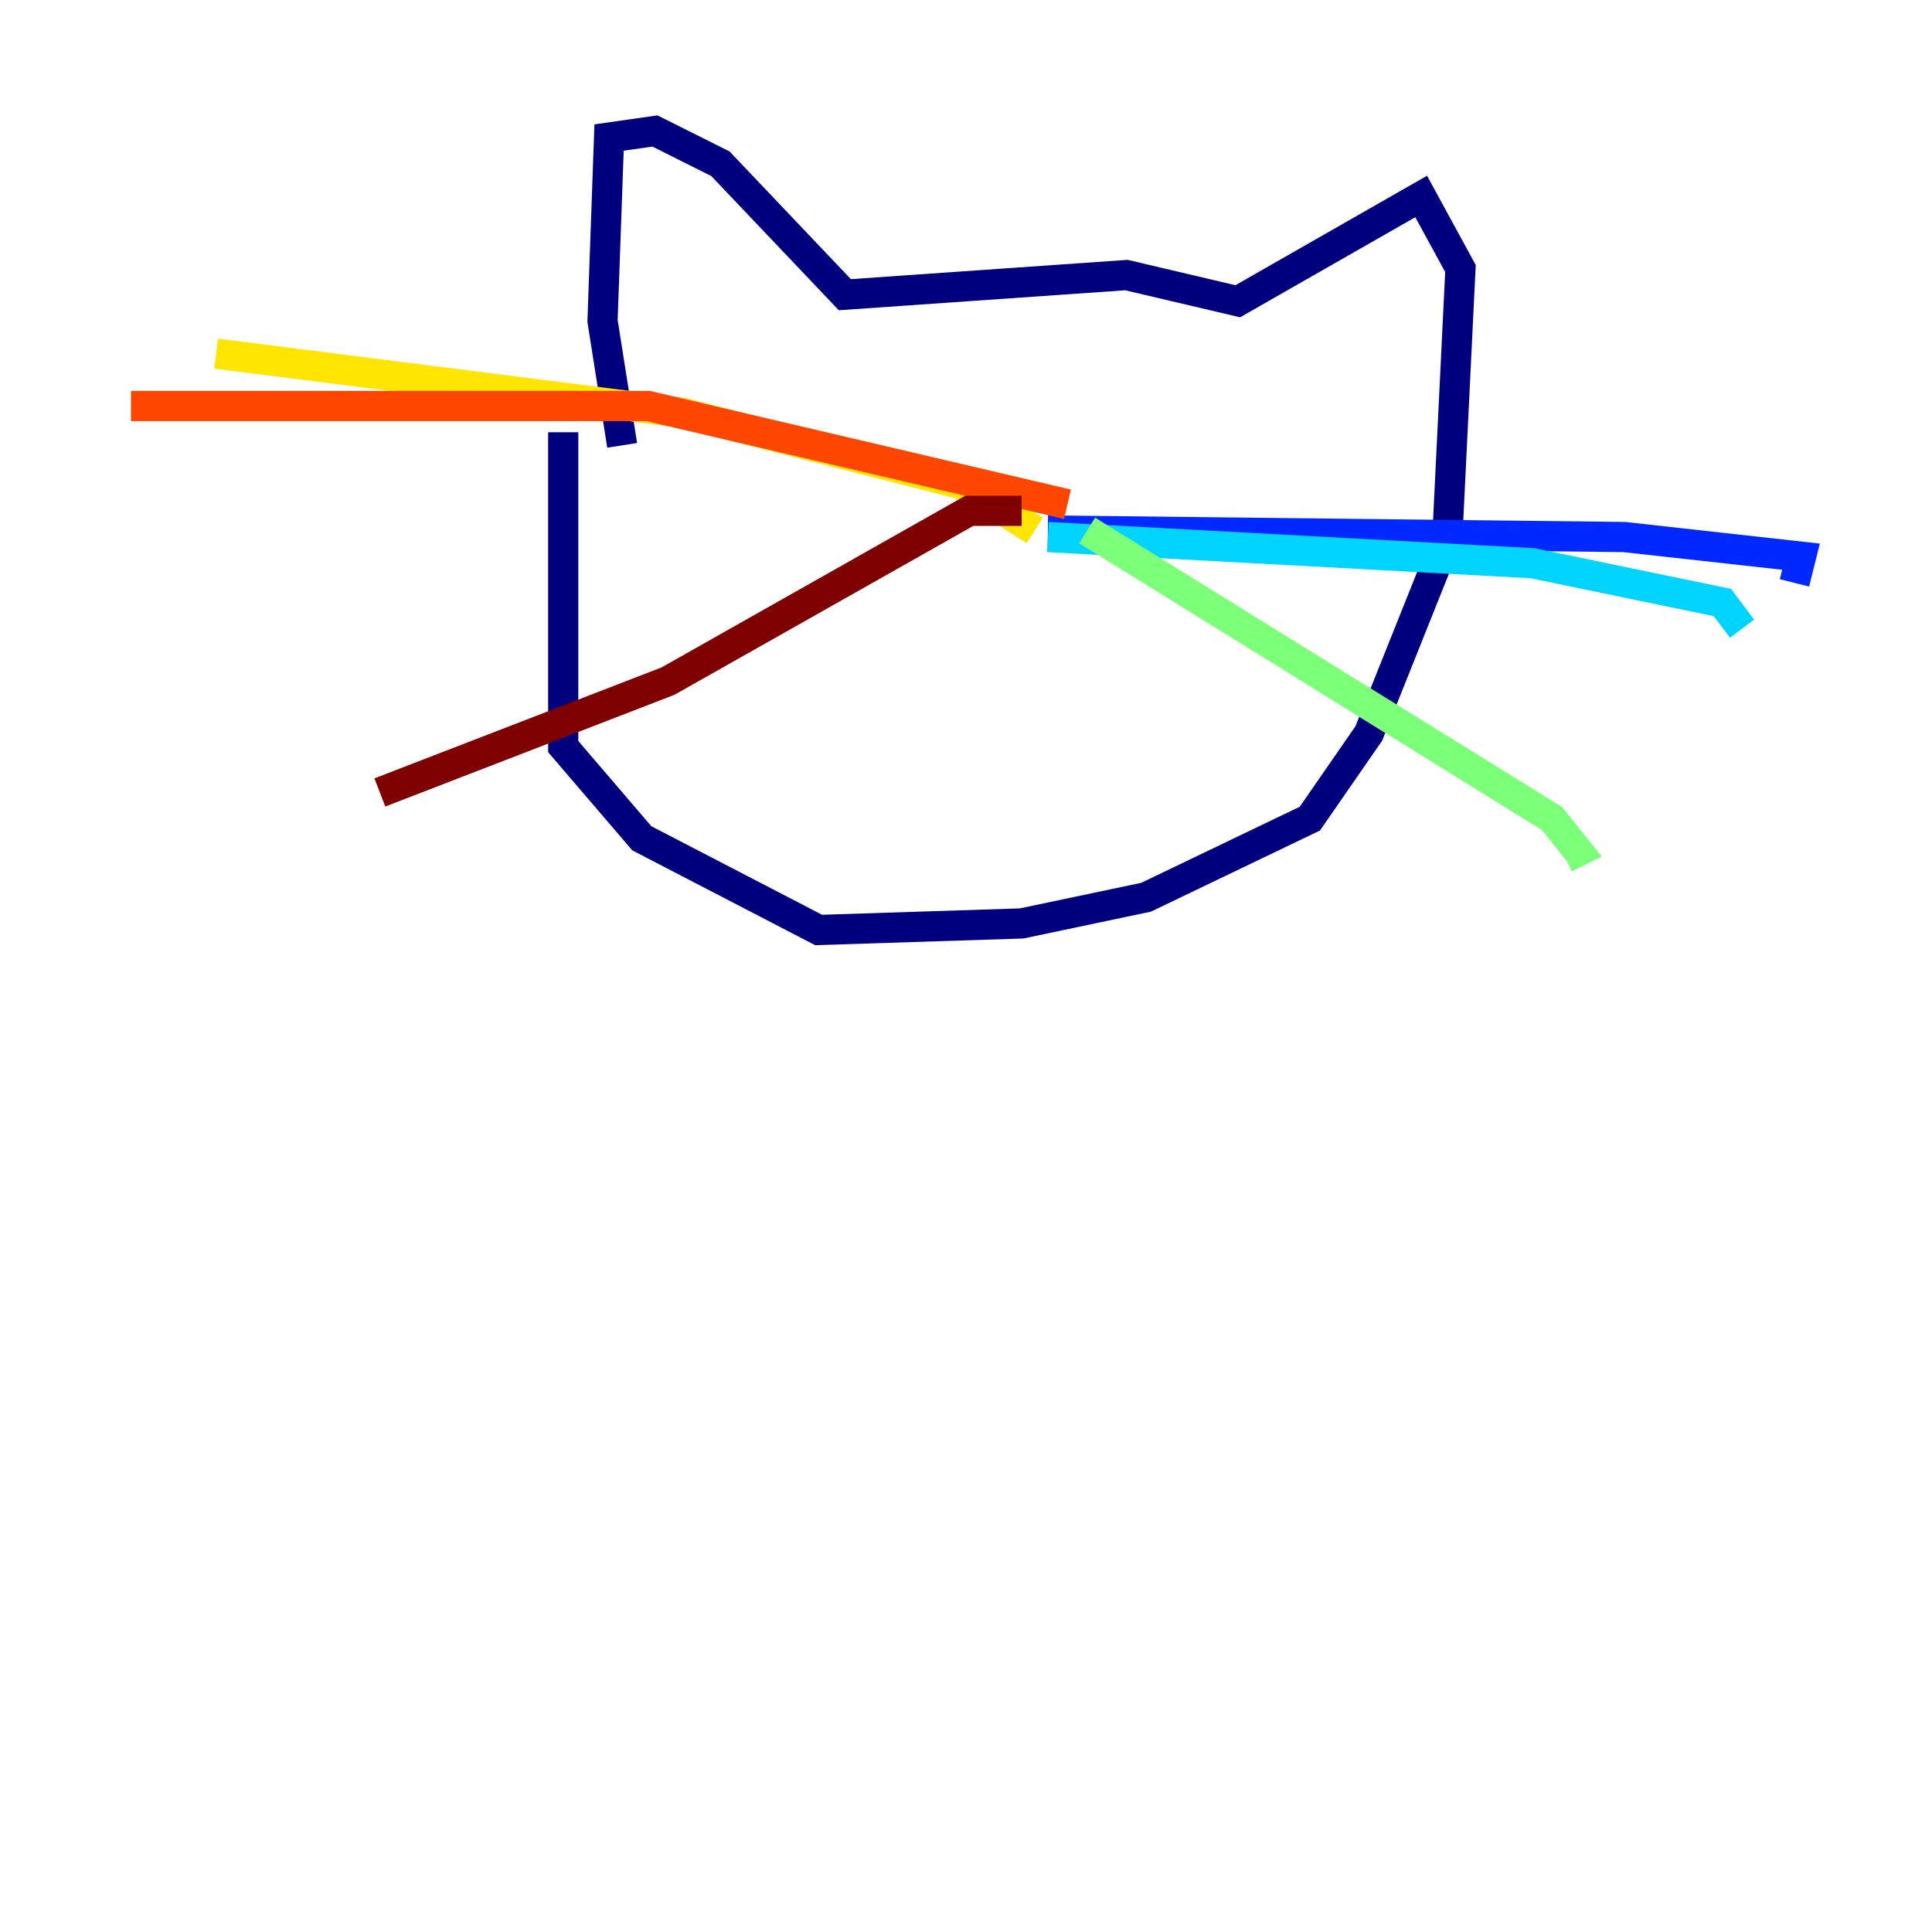 <?xml version="1.0" encoding="utf-8" ?>
<svg baseProfile="tiny" height="128" version="1.2" viewBox="0,0,128,128" width="128" xmlns="http://www.w3.org/2000/svg" xmlns:ev="http://www.w3.org/2001/xml-events" xmlns:xlink="http://www.w3.org/1999/xlink"><defs /><polyline fill="none" points="41.22,29.505 39.919,21.261 40.352,9.112 43.39,8.678 47.729,10.848 55.973,19.525 74.63,18.224 82.007,19.959 94.156,13.017 96.759,17.79 95.891,35.58 90.685,48.597 86.78,54.237 75.932,59.444 67.688,61.18 54.237,61.614 42.522,55.539 37.315,49.464 37.315,28.637" stroke="#00007f" stroke-width="2" /><polyline fill="none" points="69.424,35.146 107.607,35.58 119.322,36.881 118.888,38.617" stroke="#0028ff" stroke-width="2" /><polyline fill="none" points="69.424,35.58 101.532,37.315 114.115,39.919 115.417,41.654" stroke="#00d4ff" stroke-width="2" /><polyline fill="none" points="72.027,35.146 102.834,54.237 104.57,56.407 103.702,56.841" stroke="#7cff79" stroke-width="2" /><polyline fill="none" points="68.556,35.146 63.783,32.108 45.125,27.336 14.319,23.43" stroke="#ffe500" stroke-width="2" /><polyline fill="none" points="70.725,33.41 42.956,26.902 8.678,26.902" stroke="#ff4600" stroke-width="2" /><polyline fill="none" points="67.688,33.844 64.217,33.844 44.258,45.125 25.166,52.502" stroke="#7f0000" stroke-width="2" /></svg>